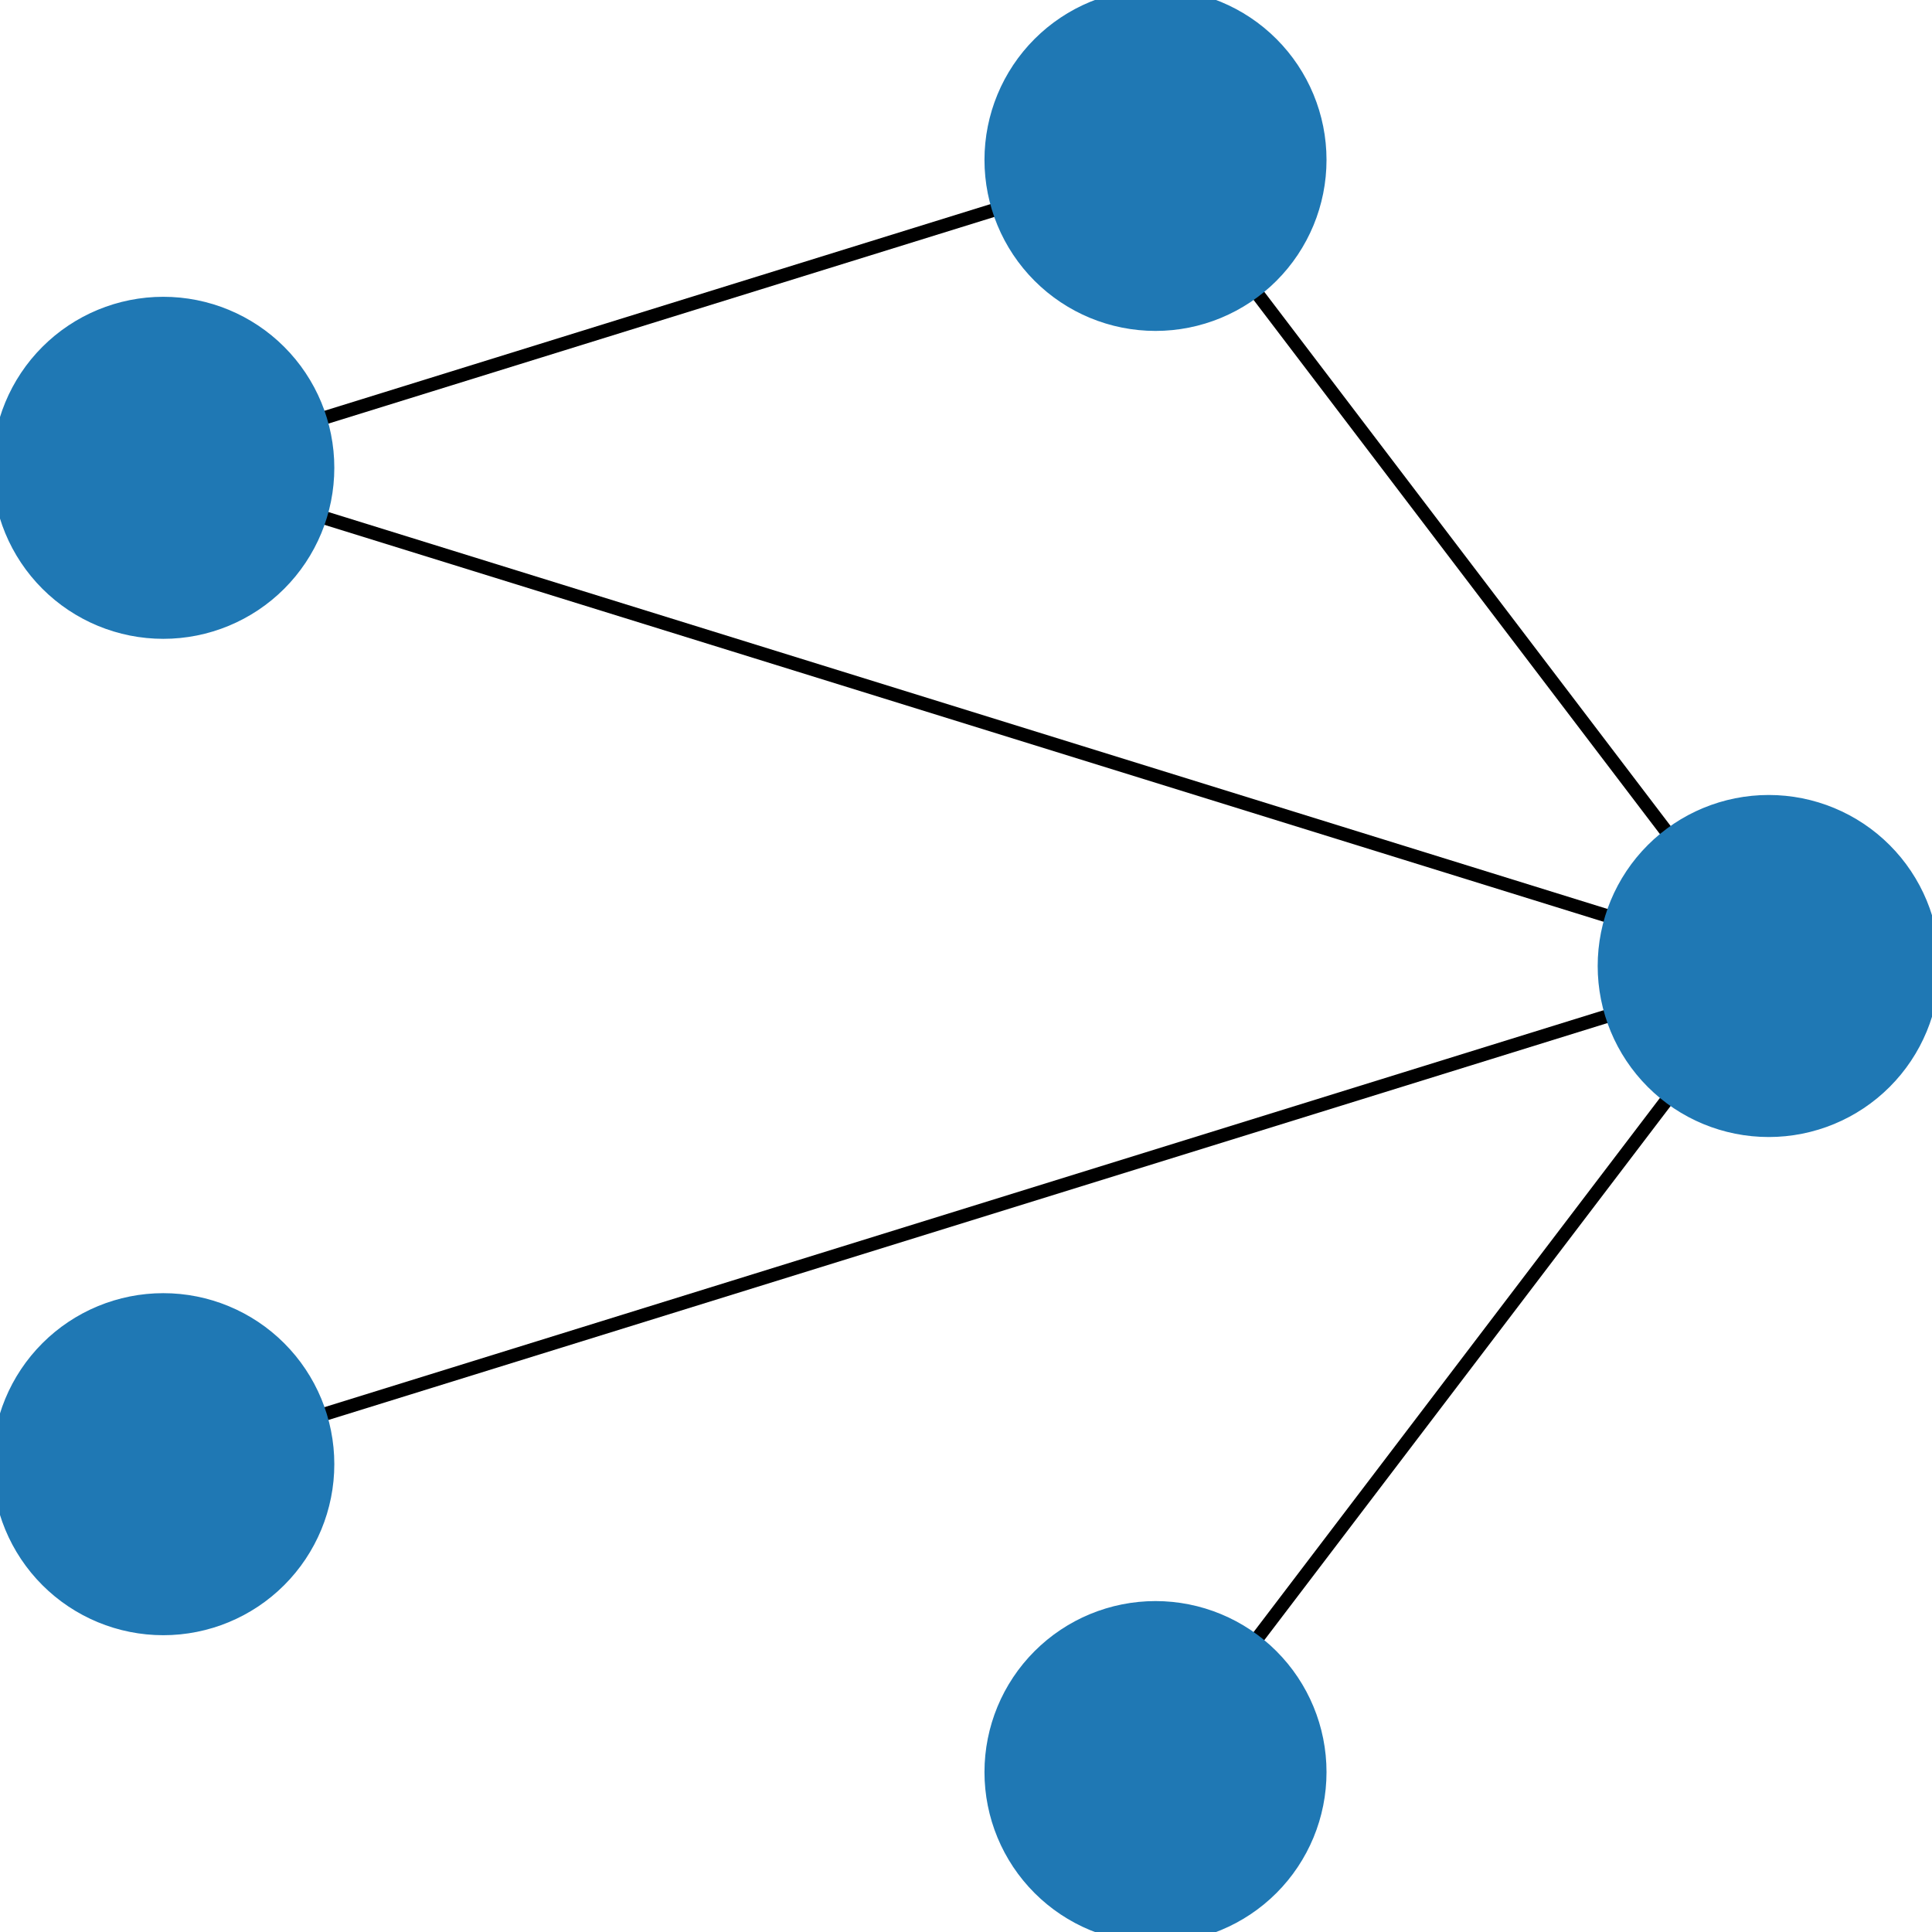 <?xml version="1.0" encoding="utf-8" standalone="no"?>
<!DOCTYPE svg PUBLIC "-//W3C//DTD SVG 1.1//EN"
  "http://www.w3.org/Graphics/SVG/1.1/DTD/svg11.dtd">
<!-- Created with matplotlib (https://matplotlib.org/) -->
<svg height="144pt" version="1.1" viewBox="0 0 144 144" width="144pt" xmlns="http://www.w3.org/2000/svg" xmlns:xlink="http://www.w3.org/1999/xlink">
 <defs>
  <style type="text/css">
*{stroke-linecap:butt;stroke-linejoin:round;}
  </style>
 </defs>
 <g id="figure_1">
  <g id="patch_1">
   <path d="M 0 144 
L 144 144 
L 144 0 
L 0 0 
z
" style="fill:#ffffff;"/>
  </g>
  <g id="axes_1">
   <g id="LineCollection_1">
    <path clip-path="url(#p98f9c80276)" d="M 131.829 72 
L 86.124 11.918 
" style="fill:none;stroke:#000000;"/>
    <path clip-path="url(#p98f9c80276)" d="M 131.829 72 
L 12.171 34.868 
" style="fill:none;stroke:#000000;"/>
    <path clip-path="url(#p98f9c80276)" d="M 131.829 72 
L 12.171 109.132 
" style="fill:none;stroke:#000000;"/>
    <path clip-path="url(#p98f9c80276)" d="M 131.829 72 
L 86.124 132.082 
" style="fill:none;stroke:#000000;"/>
    <path clip-path="url(#p98f9c80276)" d="M 86.124 11.918 
L 12.171 34.868 
" style="fill:none;stroke:#000000;"/>
   </g>
   <g id="PathCollection_1">
    <defs>
     <path d="M 0 12.247 
C 3.248 12.247 6.364 10.957 8.66 8.66 
C 10.957 6.364 12.247 3.248 12.247 0 
C 12.247 -3.248 10.957 -6.364 8.66 -8.66 
C 6.364 -10.957 3.248 -12.247 0 -12.247 
C -3.248 -12.247 -6.364 -10.957 -8.66 -8.66 
C -10.957 -6.364 -12.247 -3.248 -12.247 0 
C -12.247 3.248 -10.957 6.364 -8.66 8.66 
C -6.364 10.957 -3.248 12.247 0 12.247 
z
" id="md9fac6cade" style="stroke:#1f78b4;"/>
    </defs>
    <g clip-path="url(#p98f9c80276)">
     <use style="fill:#1f78b4;stroke:#1f78b4;" x="131.829" xlink:href="#md9fac6cade" y="72"/>
     <use style="fill:#1f78b4;stroke:#1f78b4;" x="86.124" xlink:href="#md9fac6cade" y="11.918"/>
     <use style="fill:#1f78b4;stroke:#1f78b4;" x="12.171" xlink:href="#md9fac6cade" y="34.868"/>
     <use style="fill:#1f78b4;stroke:#1f78b4;" x="12.171" xlink:href="#md9fac6cade" y="109.132"/>
     <use style="fill:#1f78b4;stroke:#1f78b4;" x="86.124" xlink:href="#md9fac6cade" y="132.082"/>
    </g>
   </g>
  </g>
 </g>
 <defs>
  <clipPath id="p98f9c80276">
   <rect height="144" width="144" x="0" y="0"/>
  </clipPath>
 </defs>
</svg>
